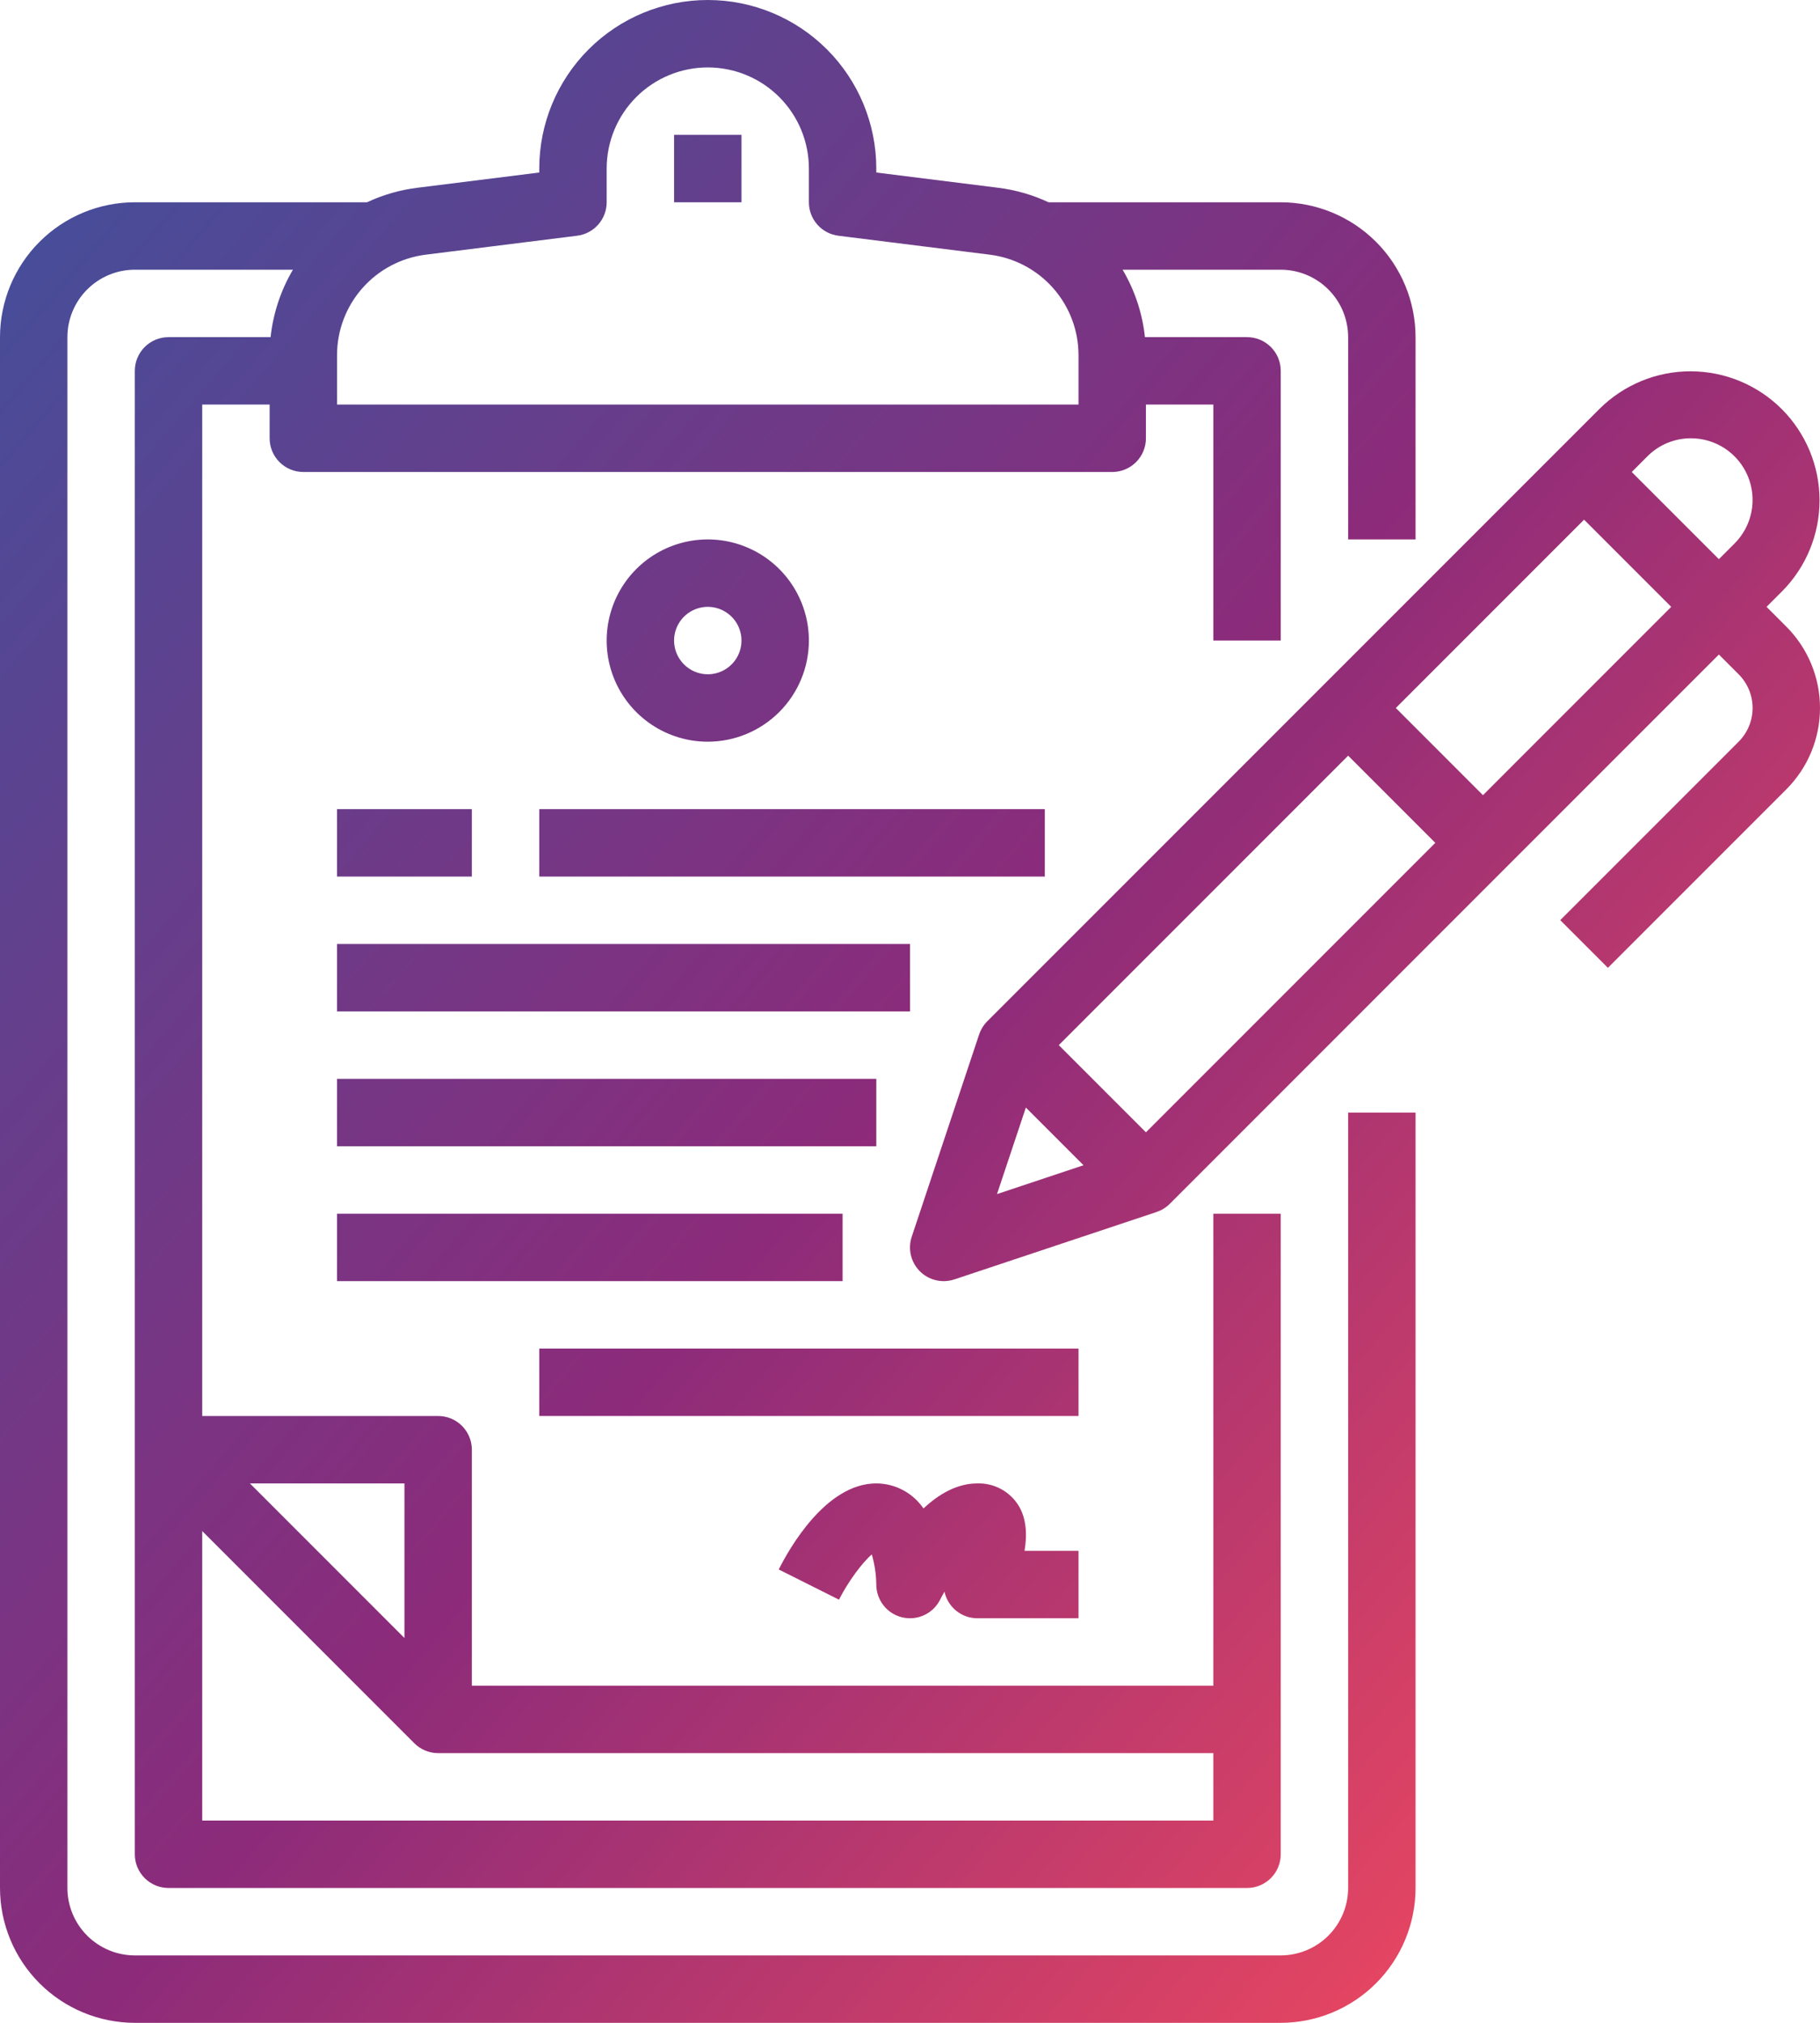 <svg width="432" height="480" viewBox="0 0 432 480" fill="none" xmlns="http://www.w3.org/2000/svg">
<path d="M320 448C319.995 452.242 318.308 456.309 315.308 459.308C312.309 462.308 308.242 463.995 304 464H32C27.758 463.995 23.691 462.308 20.692 459.308C17.692 456.309 16.005 452.242 16 448V80C16.005 75.758 17.692 71.691 20.692 68.692C23.691 65.692 27.758 64.005 32 64H69.531C66.642 68.894 64.835 74.35 64.231 80H40C37.878 80 35.843 80.843 34.343 82.343C32.843 83.843 32 85.878 32 88V440C32 442.122 32.843 444.157 34.343 445.657C35.843 447.157 37.878 448 40 448H296C298.122 448 300.157 447.157 301.657 445.657C303.157 444.157 304 442.122 304 440V288H288V400H112V344C112 341.878 111.157 339.843 109.657 338.343C108.157 336.843 106.122 336 104 336H48V96H64V104C64 106.122 64.843 108.157 66.343 109.657C67.843 111.157 69.878 112 72 112H264C266.122 112 268.157 111.157 269.657 109.657C271.157 108.157 272 106.122 272 104V96H288V152H304V88C304 85.878 303.157 83.843 301.657 82.343C300.157 80.843 298.122 80 296 80H271.766C271.162 74.35 269.355 68.894 266.466 64H304C308.242 64.005 312.309 65.692 315.308 68.692C318.308 71.691 319.995 75.758 320 80V128H336V80C335.99 71.516 332.616 63.382 326.617 57.383C320.618 51.384 312.484 48.01 304 48H248.889C245.118 46.235 241.093 45.074 236.961 44.558L208 40.938V40C208 29.391 203.786 19.217 196.284 11.716C188.783 4.214 178.609 0 168 0C157.391 0 147.217 4.214 139.716 11.716C132.214 19.217 128 29.391 128 40V40.938L99.039 44.558C94.907 45.074 90.882 46.235 87.111 48H32C23.516 48.01 15.382 51.384 9.383 57.383C3.384 63.382 0.01 71.516 0 80V448C0.01 456.484 3.384 464.618 9.383 470.617C15.382 476.616 23.516 479.99 32 480H304C312.484 479.99 320.618 476.616 326.617 470.617C332.616 464.618 335.99 456.484 336 448V264H320V448ZM48 432V363.314L98.343 413.657C99.086 414.4 99.968 414.989 100.938 415.391C101.909 415.793 102.949 416 104 416H288V432H48ZM96 388.687L59.313 352H96V388.687ZM101.023 60.435L136.992 55.935C138.926 55.693 140.706 54.754 141.996 53.292C143.287 51.831 143.999 49.949 144 48V40C144 33.635 146.529 27.53 151.029 23.029C155.53 18.529 161.635 16 168 16C174.365 16 180.47 18.529 184.971 23.029C189.471 27.53 192 33.635 192 40V48C192 49.95 192.712 51.833 194.003 53.294C195.293 54.756 197.073 55.696 199.008 55.938L234.977 60.438C240.778 61.171 246.112 63.993 249.982 68.376C253.852 72.759 255.991 78.402 256 84.249V96H80V84.249C80.008 78.402 82.147 72.758 86.017 68.374C89.887 63.991 95.222 61.168 101.023 60.435Z" fill="url(#paint0_linear)"/>
<path d="M192 152C192 147.253 190.592 142.613 187.955 138.666C185.318 134.72 181.57 131.643 177.184 129.827C172.799 128.01 167.973 127.535 163.318 128.461C158.662 129.387 154.386 131.673 151.029 135.029C147.673 138.386 145.387 142.662 144.461 147.318C143.535 151.973 144.01 156.799 145.827 161.184C147.643 165.57 150.72 169.318 154.666 171.955C158.613 174.592 163.253 176 168 176C174.363 175.993 180.463 173.462 184.962 168.962C189.462 164.463 191.993 158.363 192 152ZM160 152C160 150.418 160.469 148.871 161.348 147.555C162.227 146.24 163.477 145.214 164.939 144.609C166.4 144.003 168.009 143.845 169.561 144.154C171.113 144.462 172.538 145.224 173.657 146.343C174.776 147.462 175.538 148.887 175.846 150.439C176.155 151.991 175.997 153.6 175.391 155.061C174.786 156.523 173.76 157.773 172.445 158.652C171.129 159.531 169.582 160 168 160C165.879 159.998 163.846 159.154 162.346 157.654C160.846 156.154 160.002 154.121 160 152Z" fill="url(#paint1_linear)"/>
<path d="M128 192H248V208H128V192Z" fill="url(#paint2_linear)"/>
<path d="M80 192H112V208H80V192Z" fill="url(#paint3_linear)"/>
<path d="M80 224H216V240H80V224Z" fill="url(#paint4_linear)"/>
<path d="M80 288H200V304H80V288Z" fill="url(#paint5_linear)"/>
<path d="M128 320H256V336H128V320Z" fill="url(#paint6_linear)"/>
<path d="M80 256H208V272H80V256Z" fill="url(#paint7_linear)"/>
<path d="M241.734 357.2C240.704 355.561 239.264 354.22 237.557 353.308C235.85 352.396 233.935 351.945 232 352C227.13 352 222.8 354.571 219.2 357.946C217.956 356.121 216.286 354.625 214.335 353.589C212.383 352.553 210.209 352.008 208 352C195.989 352 187.24 367.632 184.845 372.422L199.145 379.589C201.28 375.353 204.658 370.789 206.934 368.856C207.609 371.179 207.968 373.582 208 376C208 377.801 208.608 379.549 209.725 380.961C210.842 382.374 212.403 383.368 214.156 383.783C215.908 384.198 217.749 384.01 219.381 383.249C221.013 382.488 222.341 381.198 223.149 379.589C223.468 378.958 223.813 378.319 224.179 377.689C224.565 379.476 225.552 381.078 226.975 382.226C228.398 383.374 230.171 384 232 384H256V368H243.183C243.83 364.2 243.661 360.319 241.734 357.2Z" fill="url(#paint8_linear)"/>
<path d="M160 32H176V48H160V32Z" fill="url(#paint9_linear)"/>
<path d="M419.314 144L423.03 140.284C428.727 134.53 431.914 126.755 431.893 118.658C431.873 110.562 428.648 102.802 422.923 97.077C417.198 91.352 409.438 88.127 401.342 88.106C393.245 88.086 385.47 91.273 379.716 96.97L234.343 242.343C233.465 243.221 232.806 244.293 232.417 245.472H232.41L216.41 293.472C215.94 294.882 215.872 296.394 216.213 297.84C216.554 299.287 217.292 300.609 218.342 301.66C219.393 302.71 220.715 303.448 222.162 303.789C223.608 304.13 225.12 304.062 226.53 303.592L274.53 287.592V287.585C275.709 287.196 276.78 286.536 277.659 285.659L408 155.314L412.686 160C413.737 161.051 414.57 162.298 415.139 163.67C415.707 165.043 416 166.514 416 168C416 169.486 415.707 170.957 415.139 172.33C414.57 173.702 413.737 174.949 412.686 176L370.343 218.343L381.657 229.657L424 187.314C426.536 184.778 428.548 181.767 429.921 178.453C431.294 175.139 432 171.587 432 168C432 164.413 431.294 160.861 429.921 157.547C428.548 154.233 426.536 151.222 424 148.686L419.314 144ZM401.373 104C404.266 104 407.094 104.858 409.499 106.465C411.905 108.072 413.78 110.357 414.887 113.029C415.994 115.702 416.284 118.643 415.719 121.481C415.155 124.318 413.762 126.924 411.716 128.97L408 132.686L387.314 112L391.03 108.284C392.385 106.921 393.997 105.841 395.772 105.106C397.548 104.37 399.451 103.995 401.373 104ZM243.5 262.811L257.189 276.5L236.649 283.347L243.5 262.811ZM272 268.687L251.313 248L320 179.314L340.686 200L272 268.687ZM352 188.687L331.314 168L376 123.314L396.686 144L352 188.687Z" fill="url(#paint10_linear)"/>
<defs>
<linearGradient id="paint0_linear" x1="0" y1="0" x2="474.994" y2="407.771" gradientUnits="userSpaceOnUse">
<stop stop-color="#3D529E"/>
<stop offset="0.524" stop-color="#8C2B7A"/>
<stop offset="1" stop-color="#FF4D5A"/>
</linearGradient>
<linearGradient id="paint1_linear" x1="0" y1="0" x2="474.994" y2="407.771" gradientUnits="userSpaceOnUse">
<stop stop-color="#3D529E"/>
<stop offset="0.524" stop-color="#8C2B7A"/>
<stop offset="1" stop-color="#FF4D5A"/>
</linearGradient>
<linearGradient id="paint2_linear" x1="0" y1="0" x2="474.994" y2="407.771" gradientUnits="userSpaceOnUse">
<stop stop-color="#3D529E"/>
<stop offset="0.524" stop-color="#8C2B7A"/>
<stop offset="1" stop-color="#FF4D5A"/>
</linearGradient>
<linearGradient id="paint3_linear" x1="0" y1="0" x2="474.994" y2="407.771" gradientUnits="userSpaceOnUse">
<stop stop-color="#3D529E"/>
<stop offset="0.524" stop-color="#8C2B7A"/>
<stop offset="1" stop-color="#FF4D5A"/>
</linearGradient>
<linearGradient id="paint4_linear" x1="0" y1="0" x2="474.994" y2="407.771" gradientUnits="userSpaceOnUse">
<stop stop-color="#3D529E"/>
<stop offset="0.524" stop-color="#8C2B7A"/>
<stop offset="1" stop-color="#FF4D5A"/>
</linearGradient>
<linearGradient id="paint5_linear" x1="0" y1="0" x2="474.994" y2="407.771" gradientUnits="userSpaceOnUse">
<stop stop-color="#3D529E"/>
<stop offset="0.524" stop-color="#8C2B7A"/>
<stop offset="1" stop-color="#FF4D5A"/>
</linearGradient>
<linearGradient id="paint6_linear" x1="0" y1="0" x2="474.994" y2="407.771" gradientUnits="userSpaceOnUse">
<stop stop-color="#3D529E"/>
<stop offset="0.524" stop-color="#8C2B7A"/>
<stop offset="1" stop-color="#FF4D5A"/>
</linearGradient>
<linearGradient id="paint7_linear" x1="0" y1="0" x2="474.994" y2="407.771" gradientUnits="userSpaceOnUse">
<stop stop-color="#3D529E"/>
<stop offset="0.524" stop-color="#8C2B7A"/>
<stop offset="1" stop-color="#FF4D5A"/>
</linearGradient>
<linearGradient id="paint8_linear" x1="0" y1="0" x2="474.994" y2="407.771" gradientUnits="userSpaceOnUse">
<stop stop-color="#3D529E"/>
<stop offset="0.524" stop-color="#8C2B7A"/>
<stop offset="1" stop-color="#FF4D5A"/>
</linearGradient>
<linearGradient id="paint9_linear" x1="0" y1="0" x2="474.994" y2="407.771" gradientUnits="userSpaceOnUse">
<stop stop-color="#3D529E"/>
<stop offset="0.524" stop-color="#8C2B7A"/>
<stop offset="1" stop-color="#FF4D5A"/>
</linearGradient>
<linearGradient id="paint10_linear" x1="0" y1="0" x2="474.994" y2="407.771" gradientUnits="userSpaceOnUse">
<stop stop-color="#3D529E"/>
<stop offset="0.524" stop-color="#8C2B7A"/>
<stop offset="1" stop-color="#FF4D5A"/>
</linearGradient>
</defs>
</svg>
